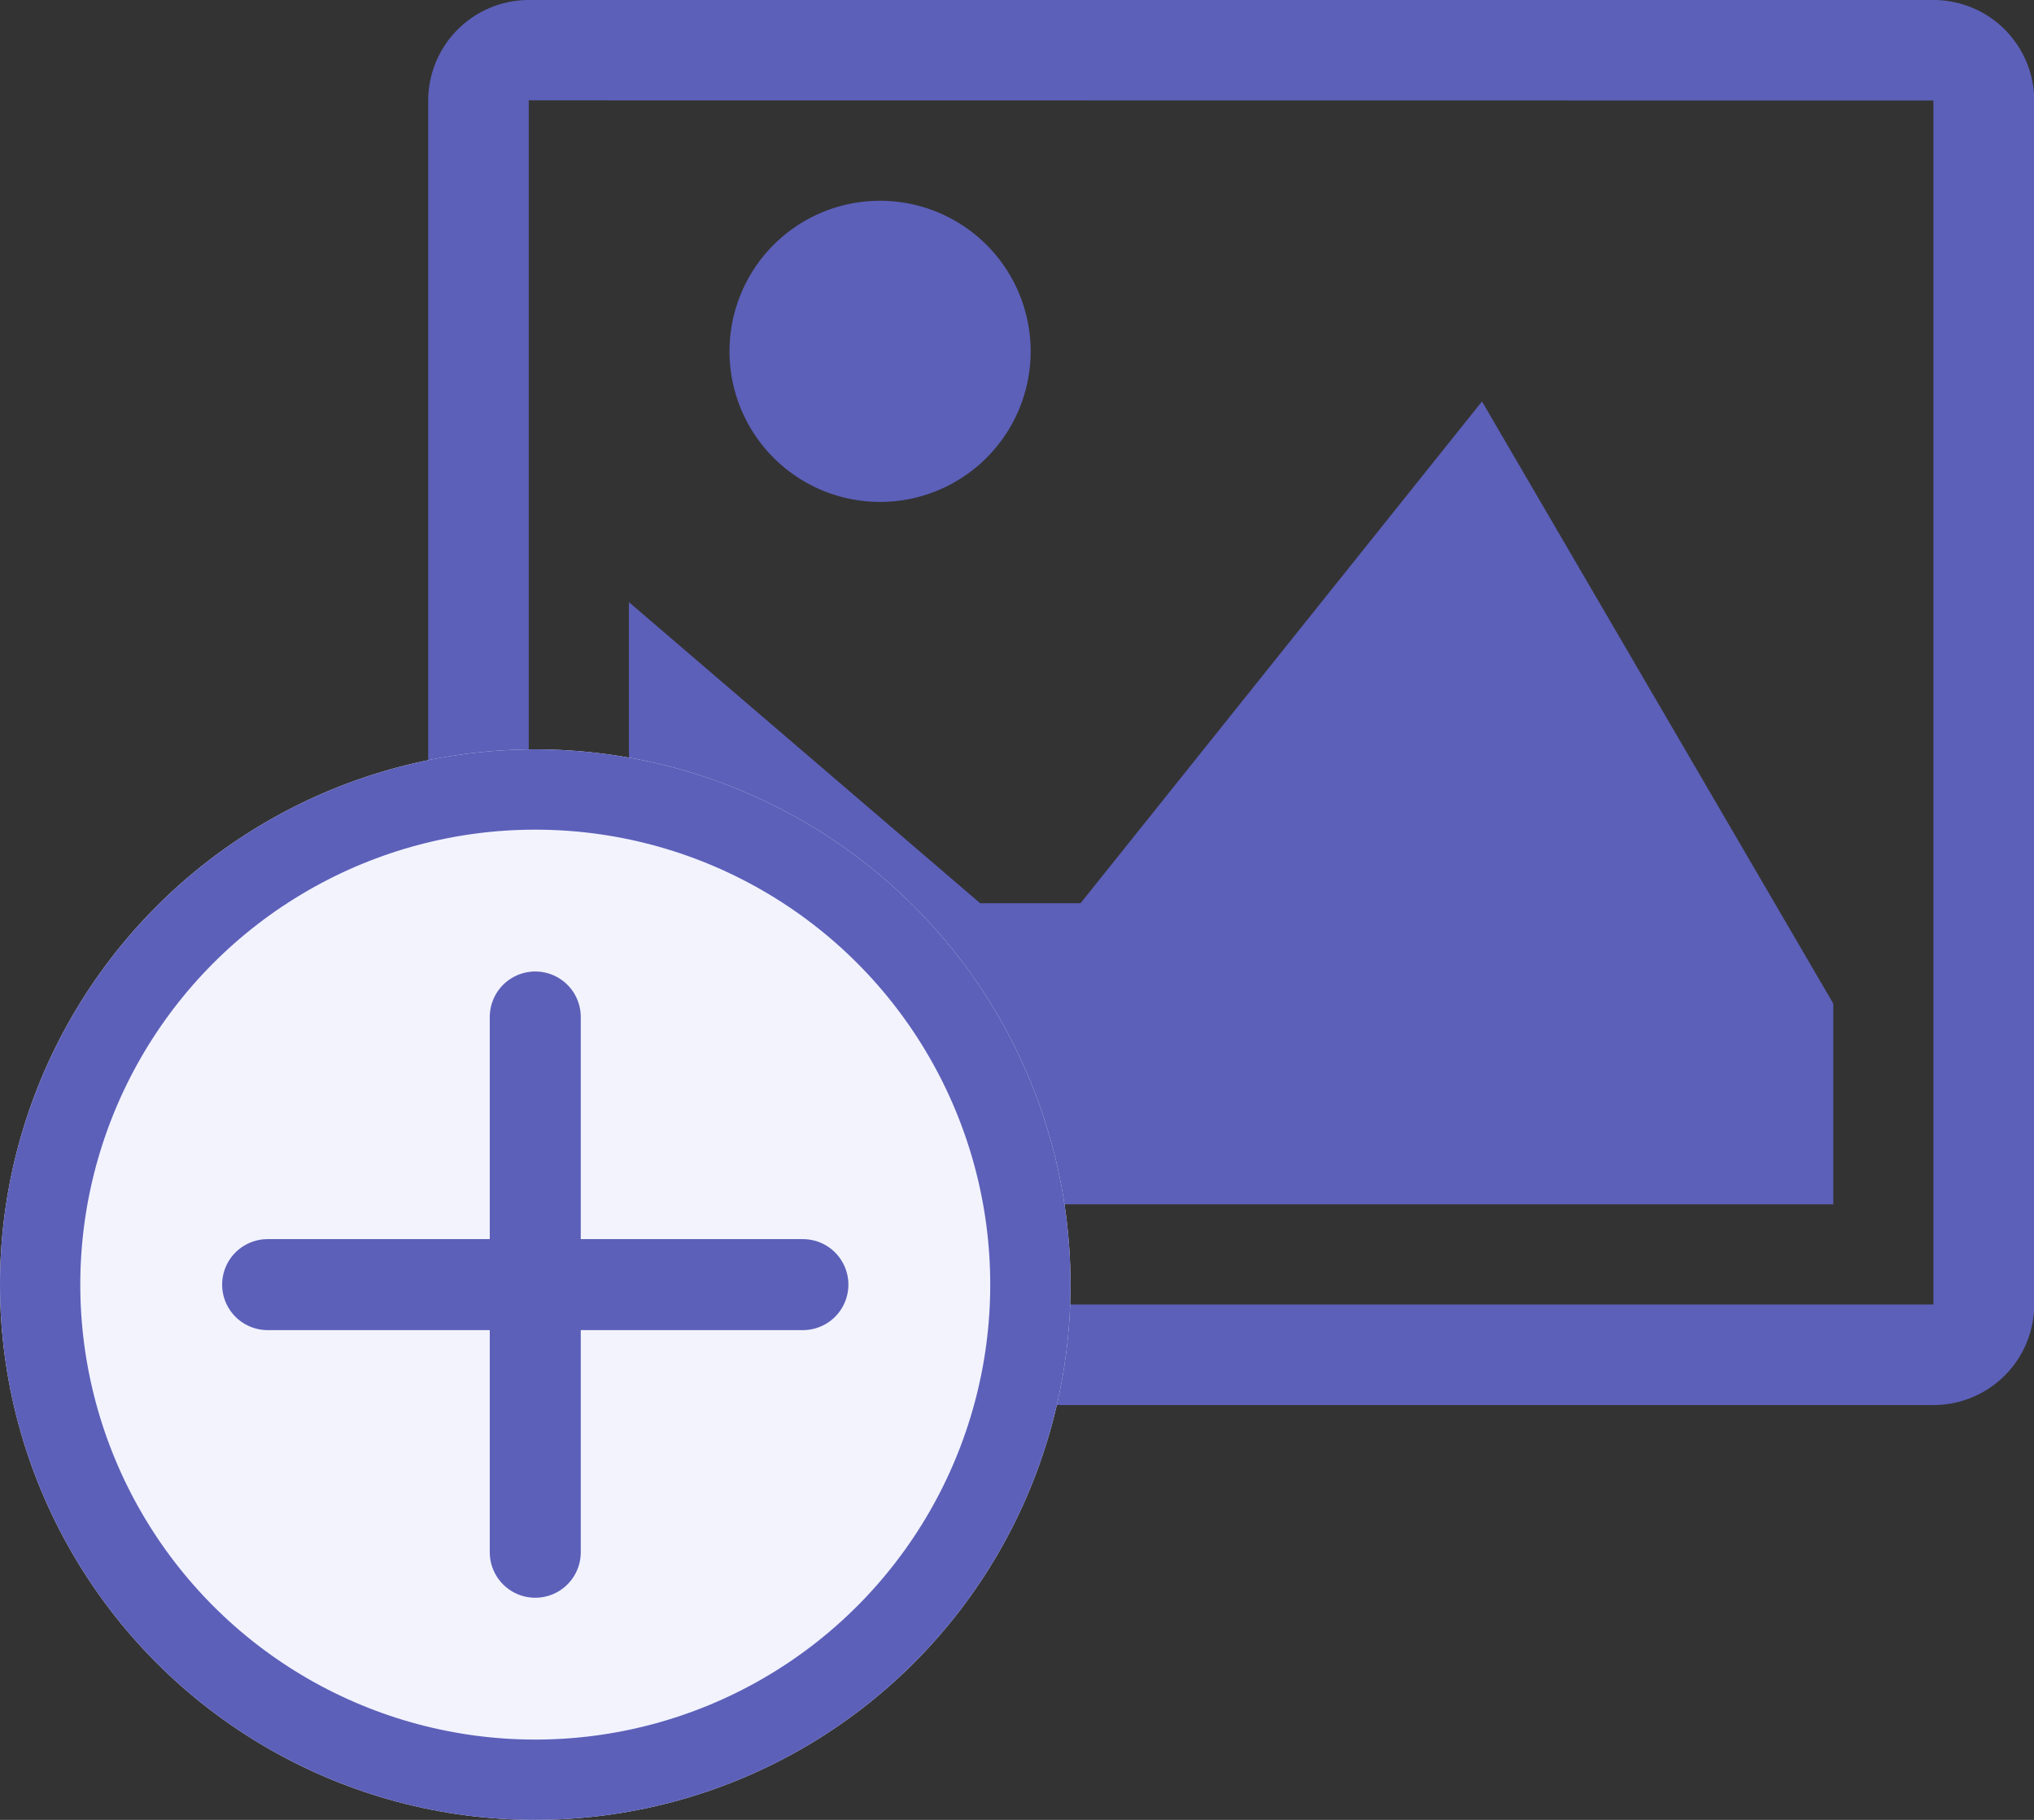 <svg id="Group_40169" data-name="Group 40169" xmlns="http://www.w3.org/2000/svg" width="38" height="34" viewBox="0 0 38 34">
  <rect x="0" y="0" width="38" height="34" fill="#333333" stroke="none"/>
  <path id="Icon_metro-image" data-name="Icon metro-image" d="M4.449,5.731l0,0V28.228l0,0H30.692l0,0V5.734l0,0Zm0-1.875H30.7a1.881,1.881,0,0,1,1.875,1.875v22.5A1.881,1.881,0,0,1,30.7,30.106H4.446a1.881,1.881,0,0,1-1.875-1.875V5.731A1.881,1.881,0,0,1,4.446,3.856ZM8.2,10.419a2.813,2.813,0,1,0,2.812-2.812A2.812,2.812,0,0,0,8.2,10.419ZM6.321,26.356h22.5v-3.75l-6.563-11.25-7.5,9.375H12.883L6.321,15.106Z" transform="translate(5.429 -3.856)" fill="#5c60b9"/>
  <g id="Ellipse_83" data-name="Ellipse 83" transform="translate(0 14)" fill="#f2f3fd" stroke="#5c60b9" stroke-width="1.5">
    <circle cx="10" cy="10" r="10" stroke="none"/>
    <circle cx="10" cy="10" r="9.25" fill="none"/>
  </g>
  <g id="Group_40168" data-name="Group 40168" transform="translate(5 19)">
    <line id="Line_15" data-name="Line 15" x1="10" transform="translate(0 5)" fill="none" stroke="#5c60b9" stroke-linecap="round" stroke-width="1.7"/>
    <line id="Line_16" data-name="Line 16" x2="10" transform="translate(5) rotate(90)" fill="none" stroke="#5c60b9" stroke-linecap="round" stroke-width="1.7"/>
  </g>
</svg>
